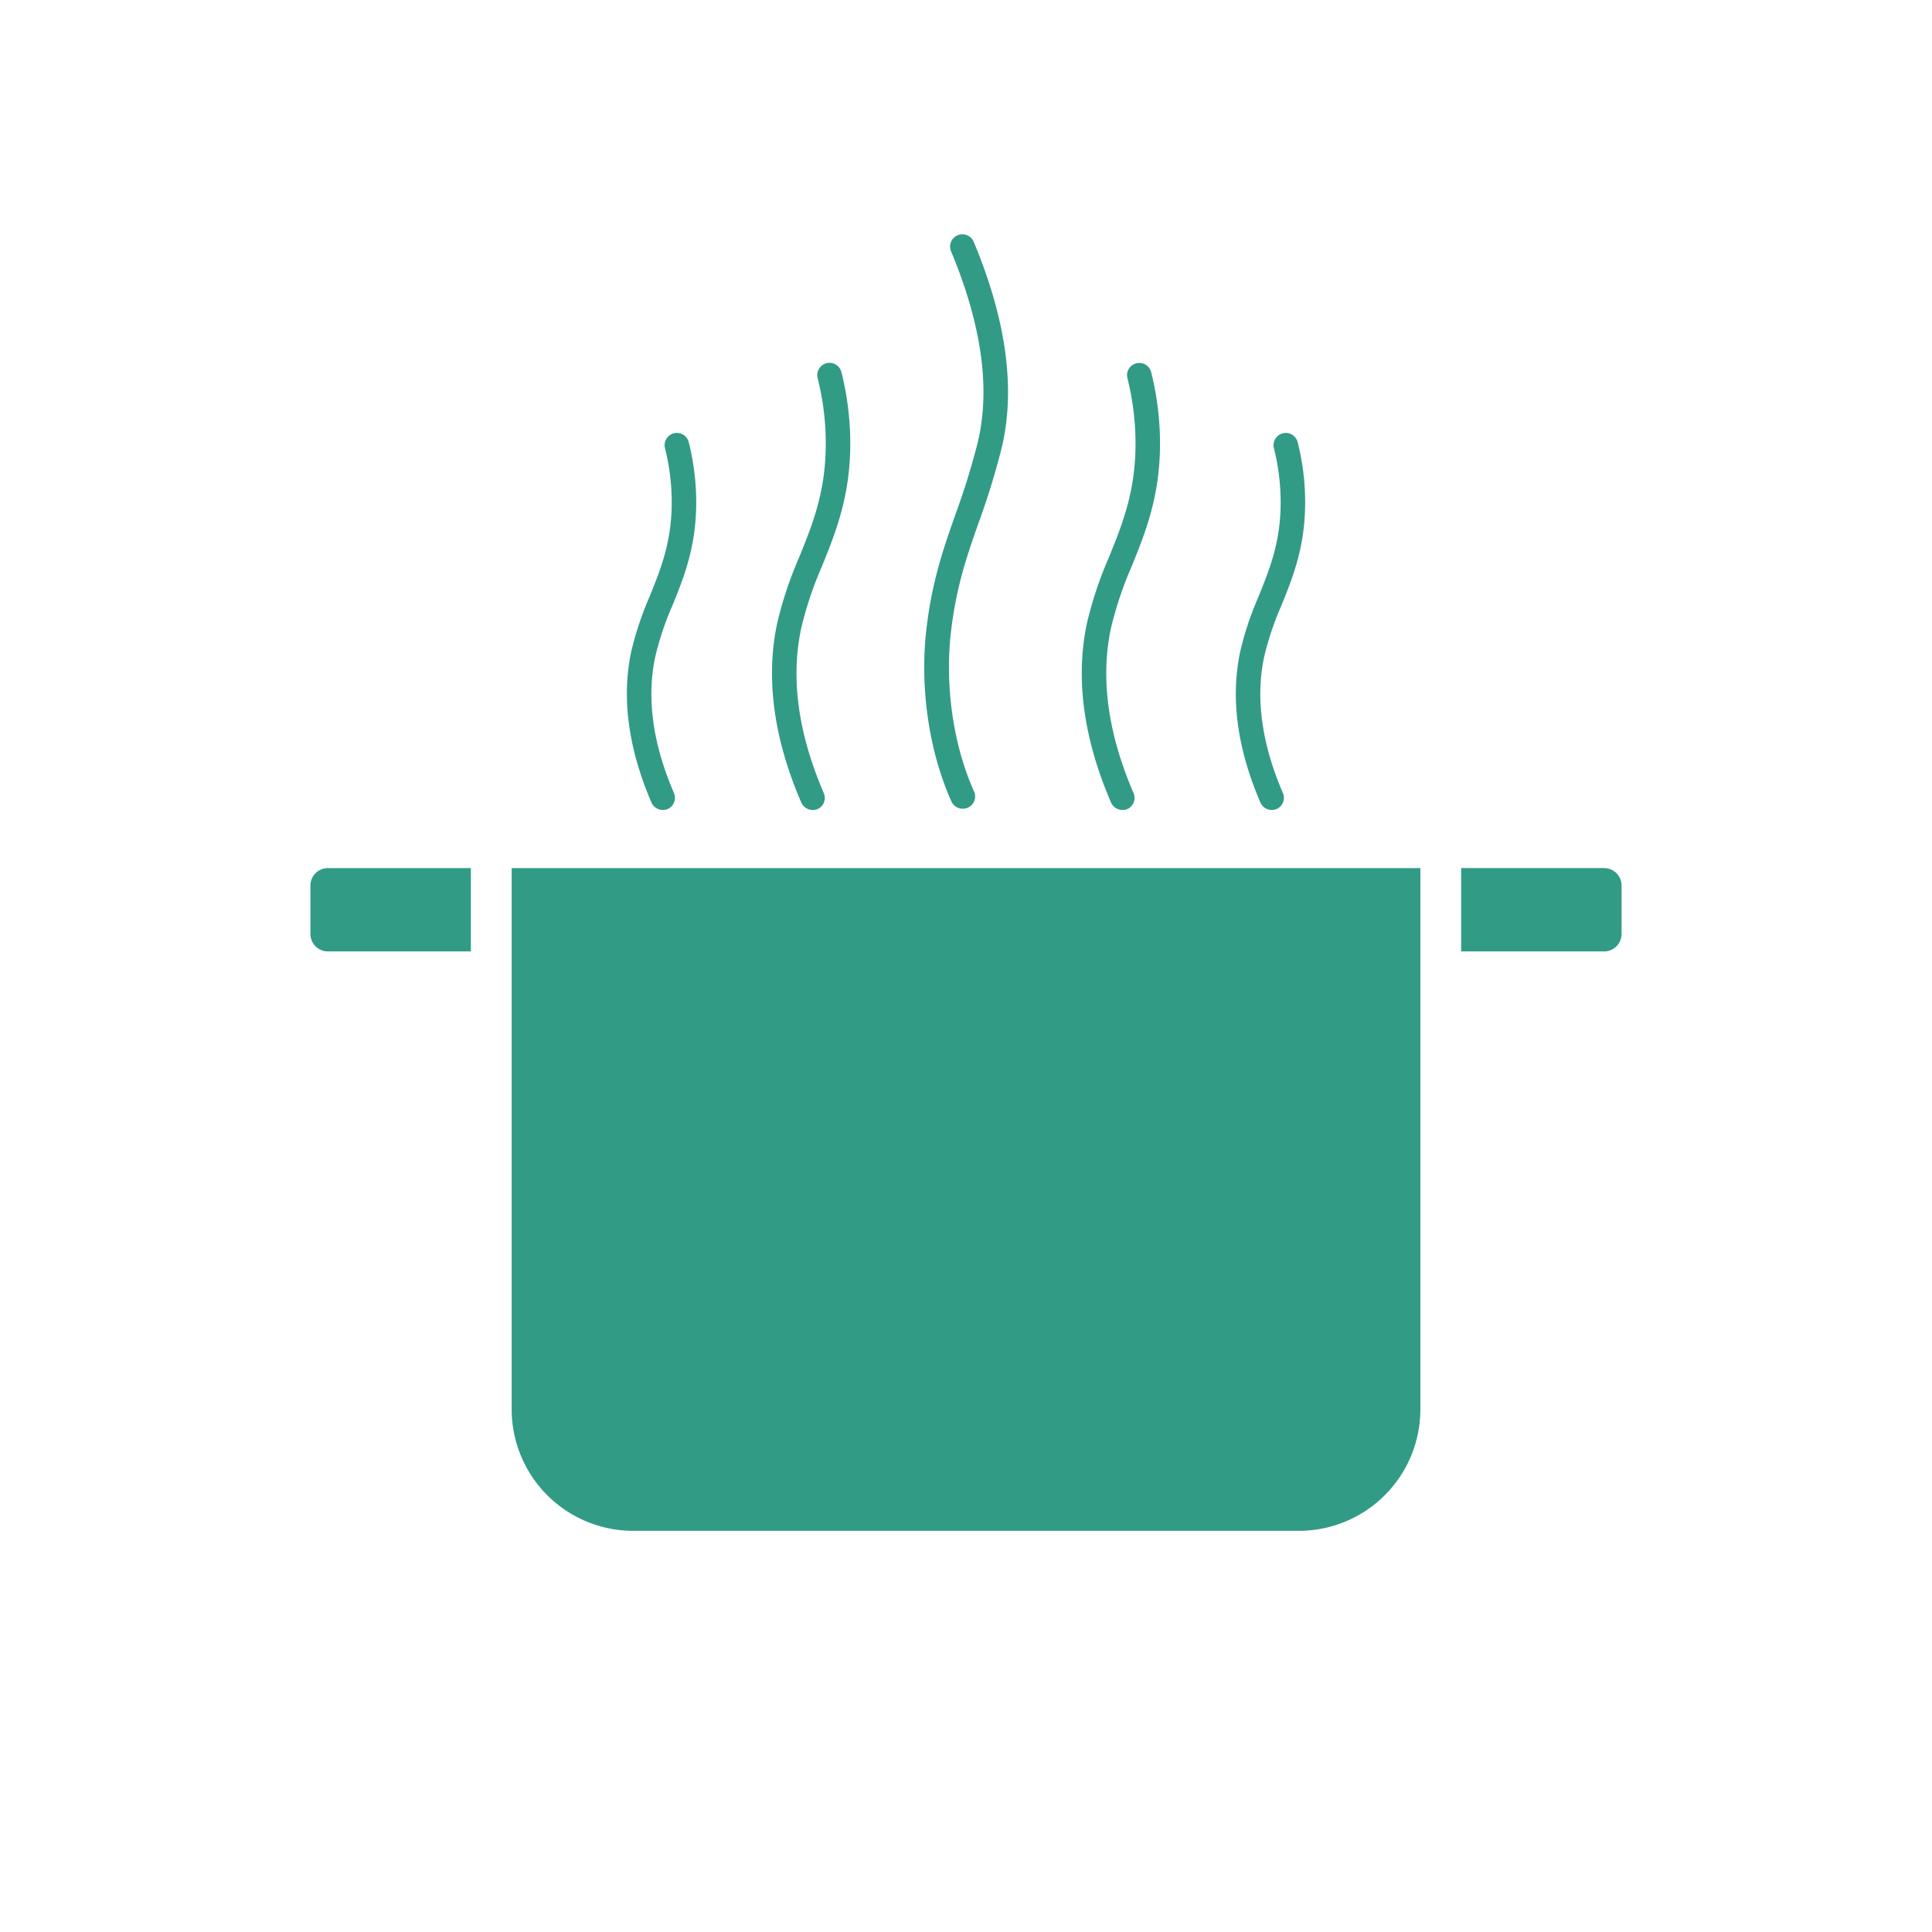 <svg xmlns="http://www.w3.org/2000/svg" viewBox="0 0 500 500"><defs><style>.cls-1{fill:#319b86;}</style></defs><g id="Guides"><path class="cls-1" d="M132.41,224.66H367.59a0,0,0,0,1,0,0V364.72a31.46,31.46,0,0,1-31.46,31.46H163.88a31.46,31.46,0,0,1-31.46-31.46V224.66A0,0,0,0,1,132.41,224.66Z"/><path class="cls-1" d="M382.61,224.66h37a0,0,0,0,1,0,0v21.57a0,0,0,0,1,0,0h-37a4.52,4.52,0,0,1-4.52-4.52V229.18A4.52,4.52,0,0,1,382.61,224.66Z" transform="translate(797.75 470.89) rotate(-180)"/><path class="cls-1" d="M84.86,224.66h37a0,0,0,0,1,0,0v21.57a0,0,0,0,1,0,0h-37a4.52,4.52,0,0,1-4.52-4.52V229.18A4.52,4.52,0,0,1,84.86,224.66Z"/><path class="cls-1" d="M249.13,209.29a3.17,3.17,0,0,1-2.9-1.87c-5.95-13.22-8.33-30.27-6.36-45.6,1.53-12,4.35-20,7.33-28.5A187.42,187.42,0,0,0,253,114.64c3.4-13.87,1.09-30.56-6.87-49.6A3.17,3.17,0,1,1,252,62.59c8.49,20.32,10.91,38.34,7.17,53.56a195.22,195.22,0,0,1-5.95,19.27c-2.88,8.18-5.59,15.91-7,27.2-1.82,14.23.37,30,5.86,42.2a3.17,3.17,0,0,1-1.58,4.19A3.21,3.21,0,0,1,249.13,209.29Z"/><path class="cls-1" d="M329.1,209.61a3.18,3.18,0,0,1-2.91-1.92c-6-13.94-7.78-27.07-5.23-39.05a83,83,0,0,1,4.76-14.28c2.9-7.17,5.65-14,5.71-24A57.37,57.37,0,0,0,329.69,116a3.17,3.17,0,1,1,6.15-1.54,63.41,63.41,0,0,1,1.93,15.92c-.07,11.3-3.17,19-6.17,26.38A76.91,76.91,0,0,0,327.16,170c-2.27,10.66-.63,22.51,4.85,35.22a3.16,3.16,0,0,1-1.65,4.17A3.13,3.13,0,0,1,329.1,209.61Z"/><path class="cls-1" d="M171.51,209.61a3.16,3.16,0,0,1-2.91-1.92c-6-13.94-7.78-27.07-5.24-39.05a83.89,83.89,0,0,1,4.77-14.28c2.9-7.17,5.64-14,5.71-24A57.43,57.43,0,0,0,172.1,116a3.17,3.17,0,1,1,6.15-1.54,63.87,63.87,0,0,1,1.93,15.92c-.08,11.3-3.18,19-6.18,26.38A77.75,77.75,0,0,0,169.57,170c-2.27,10.66-.64,22.51,4.85,35.22a3.18,3.18,0,0,1-1.66,4.17A3.08,3.08,0,0,1,171.51,209.61Z"/><path class="cls-1" d="M210.28,209.61a3.18,3.18,0,0,1-2.91-1.92c-7.16-16.58-9.26-32.21-6.23-46.43a99.78,99.78,0,0,1,5.67-17c3.51-8.66,6.82-16.84,6.9-29.06a69.3,69.3,0,0,0-2.11-17.35,3.17,3.17,0,0,1,6.16-1.54,76.25,76.25,0,0,1,2.29,18.93c-.09,13.43-3.79,22.56-7.36,31.4a93.09,93.09,0,0,0-5.35,16c-2.75,12.91-.78,27.24,5.85,42.6a3.16,3.16,0,0,1-1.65,4.17A3.13,3.13,0,0,1,210.28,209.61Z"/><path class="cls-1" d="M290.45,209.61a3.16,3.16,0,0,1-2.91-1.92c-7.16-16.58-9.26-32.21-6.24-46.43a99.78,99.78,0,0,1,5.68-17c3.5-8.66,6.81-16.84,6.89-29.06a69.75,69.75,0,0,0-2.1-17.35,3.17,3.17,0,0,1,6.15-1.54,76.25,76.25,0,0,1,2.29,18.93c-.09,13.43-3.78,22.56-7.36,31.4a94,94,0,0,0-5.35,16c-2.74,12.91-.77,27.24,5.86,42.6a3.18,3.18,0,0,1-1.66,4.17A3.08,3.08,0,0,1,290.45,209.61Z"/></g></svg>